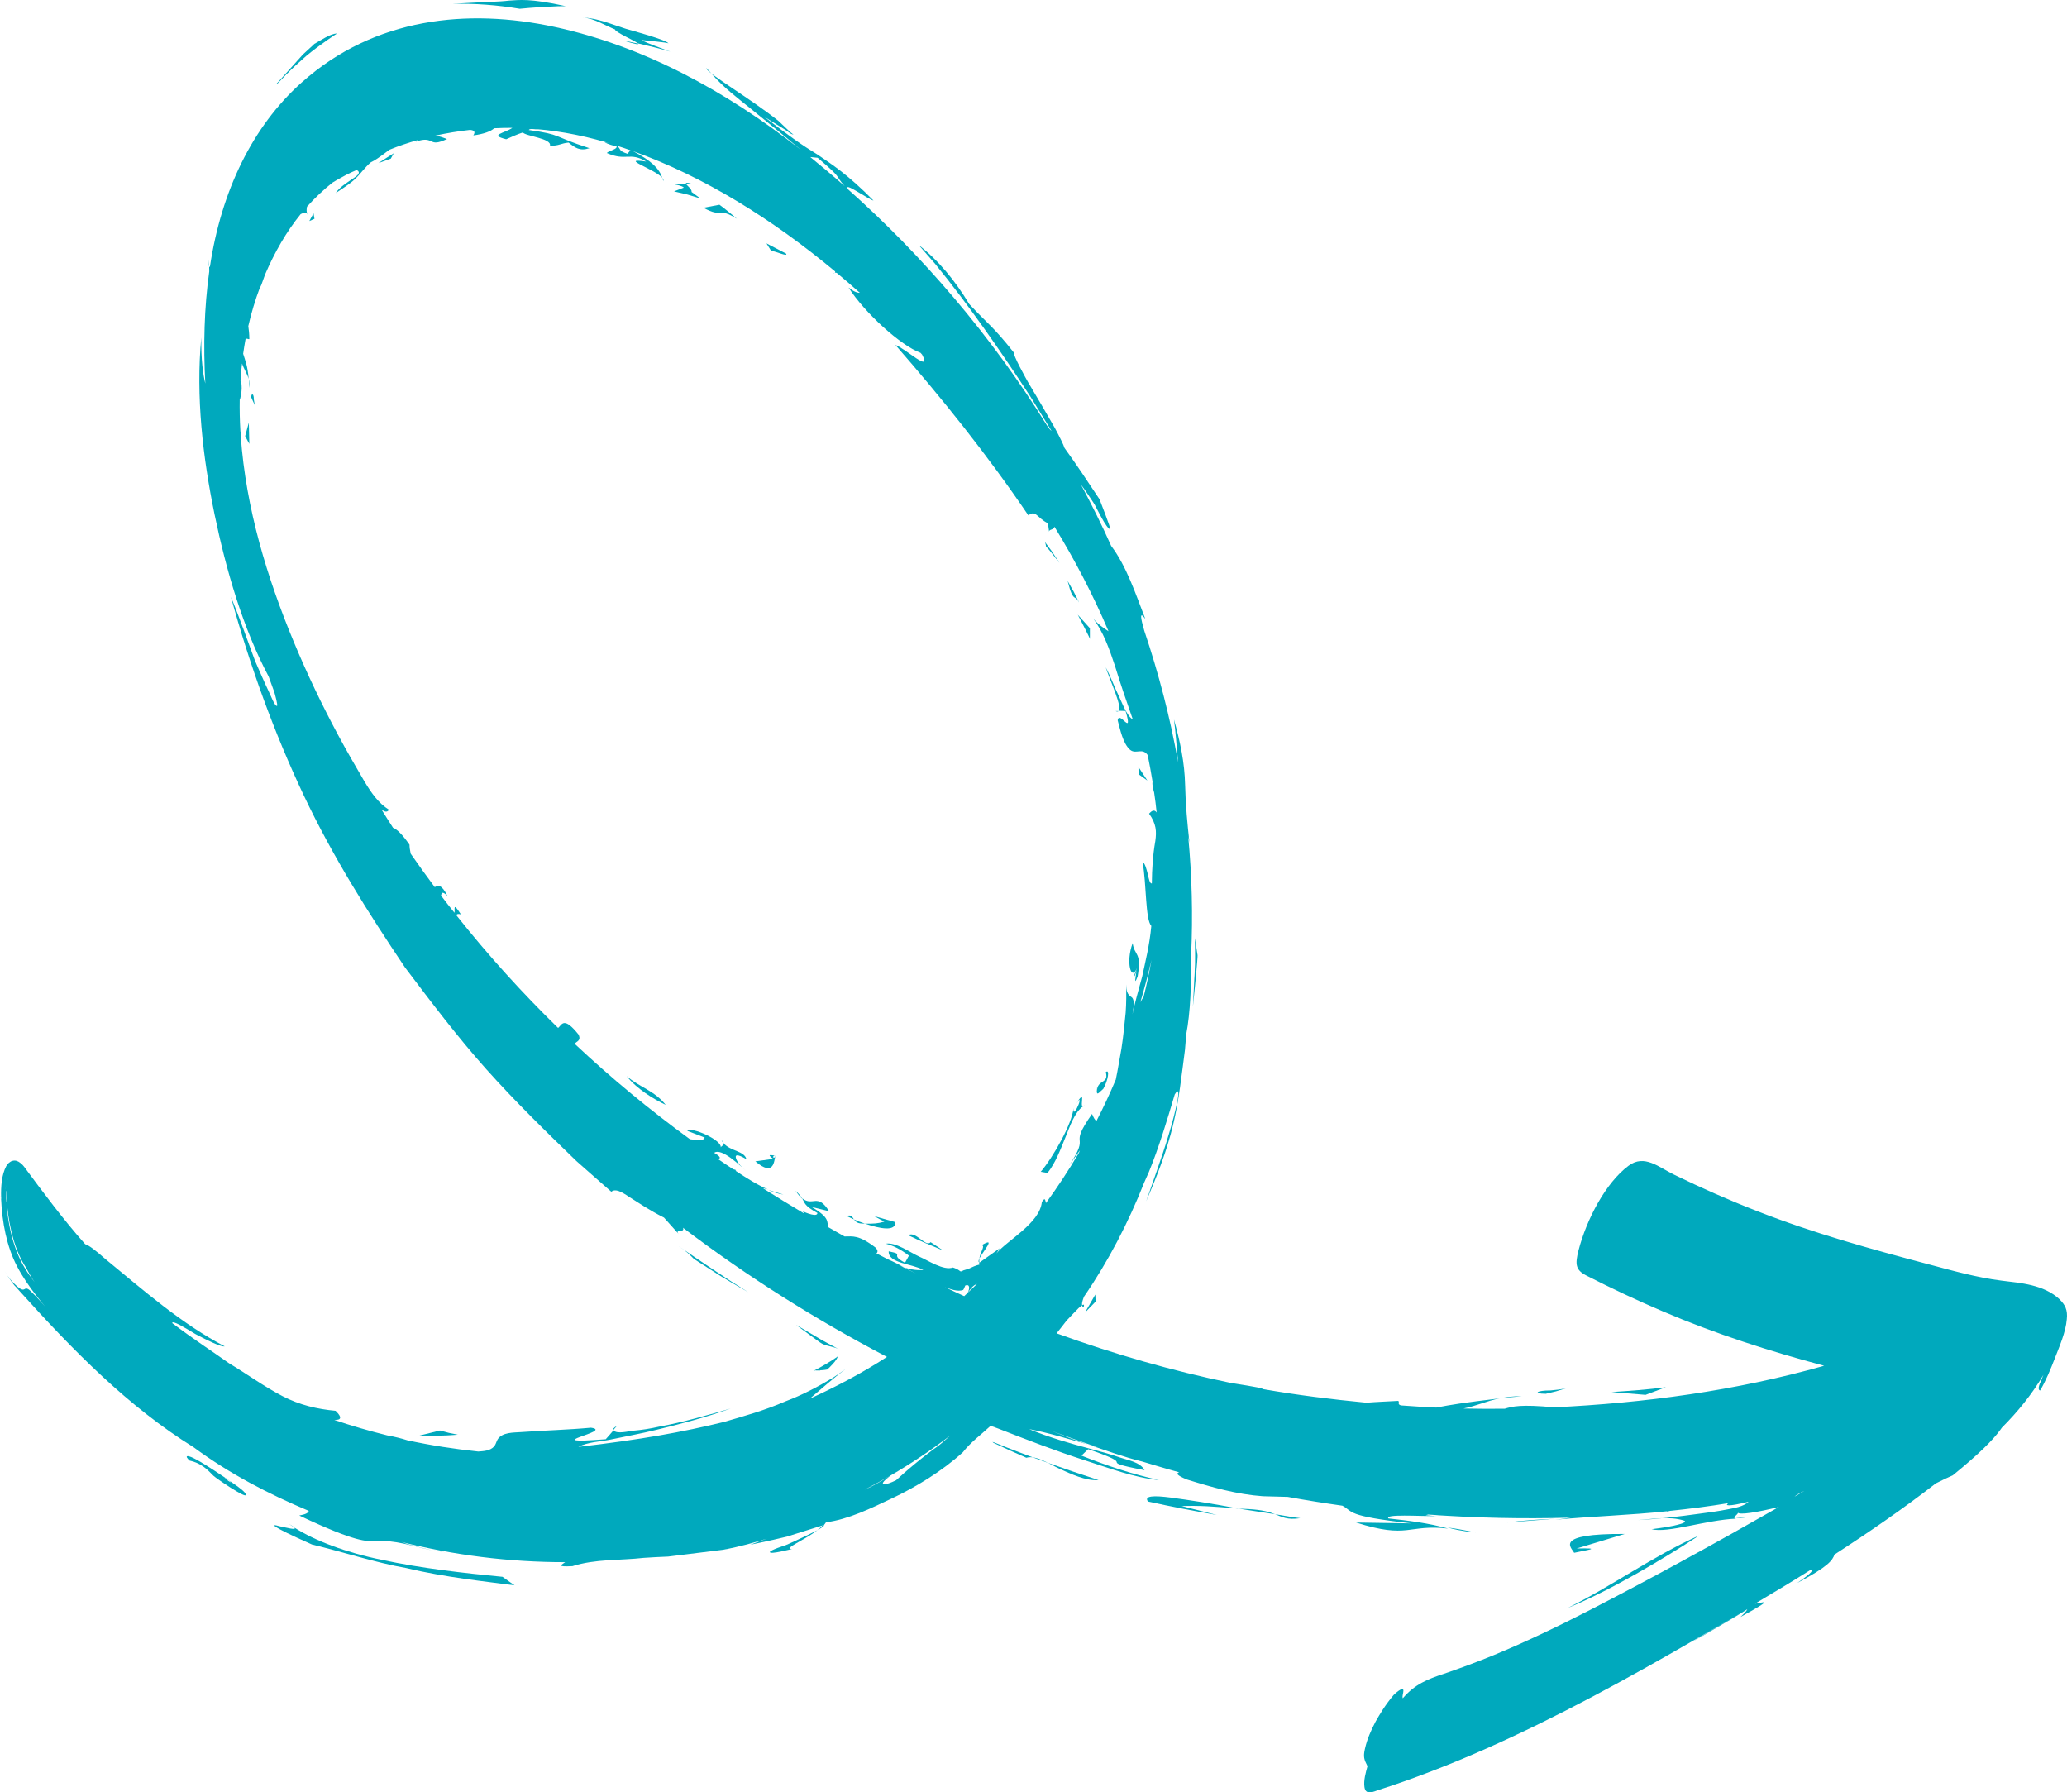 <svg width="203" height="176" viewBox="0 0 203 176" fill="none" xmlns="http://www.w3.org/2000/svg">
<path d="M171.6 157.911C171.65 158.017 171.465 158.292 170.926 158.778C174.659 156.737 172.923 157.445 172.358 157.467C174.195 156.377 176.032 155.276 177.844 154.134C178.054 154.187 178.063 154.367 176.504 155.435C179.596 153.806 179.959 153.213 180.169 152.642C183.557 150.452 186.893 148.156 190.129 145.649C190.786 145.321 191.351 145.046 191.781 144.866C194.308 142.813 195.716 141.417 196.457 140.39C196.516 140.316 196.558 140.253 196.609 140.179C198.134 138.655 199.524 136.962 200.687 134.995C200.62 135.153 200.552 135.312 200.502 135.471C200.207 136.074 200.114 136.476 200.358 136.539C200.923 135.587 201.395 134.434 201.808 133.365C202.246 132.223 202.878 130.815 202.979 129.535C203.08 128.636 202.811 128.107 202.28 127.599V127.589C200.721 126.128 198.437 125.98 196.575 125.748C194.132 125.441 191.781 124.774 189.388 124.139C183.734 122.648 178.113 121.092 172.603 118.934C169.847 117.865 167.109 116.659 164.421 115.347C162.896 114.607 161.497 113.305 159.938 114.469C157.697 116.141 155.818 119.717 155.025 122.785C154.68 124.139 154.731 124.7 155.784 125.24C158.261 126.509 160.764 127.684 163.3 128.763C168.499 130.985 173.791 132.677 179.15 134.106C170.462 136.571 161.472 137.766 152.582 138.19C152.599 138.19 152.624 138.19 152.641 138.19C149.329 137.872 148.512 138.105 147.779 138.327C146.422 138.338 145.074 138.338 143.717 138.306C145.024 138.052 146.009 137.555 147.273 137.312C143.701 137.735 142.563 137.925 141.055 138.211C139.892 138.158 138.729 138.084 137.575 137.999C137.187 137.862 137.491 137.703 137.322 137.555C136.277 137.618 135.232 137.65 134.196 137.735C130.783 137.407 127.371 136.984 123.992 136.391C124.051 136.328 123.537 136.211 120.857 135.788C115.127 134.603 109.406 132.963 103.769 130.921C104.097 130.519 104.418 130.096 104.746 129.673C105.243 129.144 105.648 128.731 105.917 128.456C106.078 128.308 106.187 128.223 106.28 128.17C106.221 127.895 106.373 127.567 106.457 127.324C108.858 123.833 110.813 120.055 112.38 116.099C112.524 115.771 112.675 115.432 112.827 115.093C113.83 112.639 114.605 110.047 115.372 107.465C115.81 106.746 115.751 107.465 115.658 107.962C115.439 109.126 115.119 110.28 114.782 111.401C114.116 113.623 113.316 115.771 112.566 117.961C113.594 115.559 114.58 113.083 115.212 110.449C115.793 108.047 116.046 105.561 116.374 103.096C116.417 102.63 116.459 102.112 116.501 101.551C116.905 99.467 117.015 96.6 116.981 93.775C117.158 89.913 117.065 86.019 116.695 82.126C116.737 82.348 116.779 82.56 116.821 82.771C116.61 80.888 116.433 79.005 116.391 77.1C116.341 74.826 115.894 72.784 115.296 70.647C115.448 71.789 115.557 73.239 115.7 74.847C114.917 70.414 113.788 66.108 112.38 61.929C112.001 60.606 111.9 59.982 112.482 60.776C111.546 58.353 110.628 55.581 109.128 53.602C108.209 51.539 107.207 49.539 106.153 47.572C106.625 48.196 107.055 48.862 107.493 49.518C107.594 49.698 108.715 52.026 109.035 51.952C109.119 51.931 108.041 49.159 107.982 49.021C106.853 47.318 105.732 45.625 104.544 43.985C104.468 43.71 104.106 42.969 103.6 42.028C102.724 40.504 101.848 38.991 100.946 37.489C100.845 37.319 99.387 34.706 99.615 34.675C97.525 32.029 97.019 31.818 95.191 29.861C93.801 27.554 92.183 25.576 90.228 24.063C90.809 24.719 91.34 25.332 91.829 25.893C95.183 30.009 98.207 34.378 101.182 38.917C101.763 39.859 102.446 40.98 103.272 42.313C103.187 42.271 103.036 42.081 102.85 41.816C97.323 32.908 90.565 25.068 83.302 18.604C82.729 17.725 85.282 19.587 85.787 19.693C83.243 17.112 81.684 16.128 80.268 15.165C78.81 14.276 77.487 13.356 75.052 11.462C75.743 11.885 76.443 12.319 77.133 12.753C77.294 12.848 77.74 13.25 77.942 13.197C77.816 13.229 76.611 12.002 76.443 11.864C75.726 11.293 74.993 10.764 74.252 10.245C72.811 9.23 71.328 8.288 69.895 7.251C71.041 8.574 72.423 9.61 73.729 10.668C75.381 12.002 77.024 13.335 78.65 14.71C71.269 8.891 63.07 4.49 54.442 2.638C45.982 0.818 36.806 1.686 29.627 8.097C24.765 12.425 21.731 18.815 20.627 26.126C20.594 26.21 20.568 26.242 20.543 26.2C20.543 26.337 20.543 26.486 20.552 26.644C20.054 30.21 19.962 33.923 20.164 37.658C19.936 36.738 19.743 35.341 19.768 33.151C19.22 38.928 19.92 44.927 21.074 50.523C22.212 55.993 23.863 61.706 26.383 66.425C26.568 66.944 26.753 67.462 26.947 67.981C26.964 68.033 27.326 69.303 27.2 69.314C26.972 69.345 26.551 68.203 26.458 68.033C25.97 67.018 25.523 65.96 25.06 64.923C24.276 62.817 23.543 60.67 22.675 58.607C24.546 65.388 26.922 71.948 29.846 78.127C32.719 84.179 36.165 89.627 39.78 95.002C42.367 98.43 44.954 101.847 47.768 105C50.608 108.174 53.599 111.094 56.607 114.004C57.728 114.988 58.865 116.003 60.037 117.019C60.433 116.702 60.972 116.977 61.789 117.527C62.624 118.045 63.736 118.818 65.21 119.558L66.668 121.188C66.188 120.637 67.309 121.103 67.073 120.553C73.502 125.43 80.26 129.652 87.11 133.238C84.658 134.825 82.122 136.169 79.527 137.343C80.681 136.359 81.835 135.333 83.032 134.434C82.627 134.73 82.215 135.016 81.793 135.291C80.31 136.179 78.76 136.994 77.176 137.587C75.086 138.496 73.089 139.047 71.084 139.629C67.031 140.623 62.843 141.374 56.801 142.073C57.753 141.586 58.908 141.565 59.91 141.364C61.427 141.046 62.944 140.771 64.452 140.401C66.896 139.808 69.356 139.163 71.758 138.306C69.786 138.877 67.031 139.671 64.688 140.094C63.862 140.285 63.02 140.411 62.169 140.486C61.798 140.517 60.551 140.856 60.256 140.443C59.995 140.739 59.75 141.036 59.489 141.321C52.31 141.882 60.407 140.538 58.04 140.189C55.739 140.401 53.439 140.454 51.139 140.623C50.481 140.676 49.31 140.612 48.864 141.353C48.737 141.575 48.695 141.84 48.527 142.03C48.13 142.475 47.473 142.485 46.976 142.528C44.634 142.284 42.308 141.924 40.008 141.427C39.452 141.247 38.777 141.078 38.019 140.941C36.275 140.507 34.539 140.009 32.837 139.428C33.073 139.428 33.233 139.406 33.317 139.354C33.578 139.174 33.208 138.782 32.955 138.528C31.169 138.37 29.424 137.957 27.764 137.1C25.936 136.148 24.242 134.91 22.464 133.841C20.99 132.783 19.17 131.619 16.911 129.916C16.928 129.62 18.024 130.286 19.195 130.995C20.408 131.641 21.714 132.275 22.068 132.201C17.855 130.001 14.131 126.732 10.331 123.61C9.421 122.806 8.73 122.267 8.367 122.171C6.244 119.78 4.306 117.178 2.368 114.564L2.225 114.395C2.166 114.332 2.064 114.247 1.972 114.173C1.795 114.035 1.559 113.908 1.247 113.983C1.095 114.004 0.977 114.11 0.859 114.194C0.767 114.289 0.691 114.395 0.615 114.501C0.152 115.368 0.084 116.543 0.11 117.548L0.067 117.516L0.051 117.495V117.485C-0.042 117.379 0.051 117.495 0.118 117.59C0.118 117.643 0.118 117.696 0.118 117.749C0.084 117.707 0.034 117.643 0 117.601L0.042 117.654L0.11 117.749C0.211 120.024 0.657 122.404 1.668 124.33C2.705 126.329 4.289 128.139 5.679 129.757C4.862 128.805 4.061 127.8 3.177 126.943C3.017 126.784 2.722 126.435 2.486 126.541C2.376 126.594 2.3 126.71 1.989 126.541C1.491 126.202 1.087 125.758 0.716 125.229C0.624 125.081 0.531 124.933 0.447 124.785C0.691 125.208 0.952 125.61 1.239 125.991C1.365 126.16 1.475 126.287 1.576 126.382L1.887 126.731C7.179 132.614 12.631 138.158 19.009 142.104C22.582 144.739 26.399 146.707 30.326 148.357C30.275 148.569 30.006 148.696 29.391 148.812C35.053 151.499 36.022 151.33 36.839 151.33C38.685 151.161 40.657 151.849 42.451 152.24C41.693 152.05 40.934 151.849 40.176 151.658C39.772 151.552 39.258 151.288 38.845 151.288C38.938 151.309 39.03 151.319 39.123 151.33C44.507 152.716 50.01 153.393 55.504 153.393C55.166 153.658 54.56 153.869 56.22 153.785C58.478 153.065 60.913 153.235 63.222 152.97C64.005 152.917 64.806 152.875 65.615 152.843C67.46 152.61 69.314 152.378 70.999 152.177C72.676 151.87 74.176 151.446 75.314 151.076L73.687 151.679C73.687 151.679 75.482 151.32 77.268 150.886C79.038 150.325 80.807 149.775 80.807 149.775C80.883 149.775 80.807 149.817 80.858 149.817C80.959 149.701 81.06 149.584 81.119 149.479C83.293 149.203 85.543 148.103 87.574 147.14C89.95 146.019 92.511 144.464 94.559 142.602C95.334 141.607 96.362 140.866 97.247 140.041C97.466 140.02 97.736 140.179 98.005 140.263C100.853 141.374 103.718 142.485 106.617 143.416C108.976 144.167 111.386 145.098 113.821 145.331C111.234 144.76 108.732 143.935 106.212 142.93L106.87 142.295C109.6 143.226 109.65 143.437 109.676 143.586C109.709 143.712 109.718 143.85 112.406 144.358C111.984 143.564 110.746 143.374 110.072 143.141C109.044 142.781 108.007 142.506 106.971 142.231C104.991 141.702 103.002 141.131 101.072 140.327C103.019 140.697 104.932 141.3 106.844 141.829C105.58 141.427 104.342 140.93 103.103 140.433C104.662 141.025 106.238 141.586 107.822 142.115C107.493 142.02 107.173 141.924 106.844 141.829C108.614 142.411 110.375 143.078 112.17 143.511C113.383 143.871 114.596 144.241 115.81 144.569C115.481 144.665 115.557 144.855 116.543 145.268C119.02 146.04 121.481 146.738 124.034 146.918C124.885 146.939 125.618 146.961 126.469 146.982C128.255 147.31 130.042 147.595 131.837 147.849C132.932 148.431 132.089 148.854 138.62 149.584L133.176 149.5C138.358 151.15 138.232 149.648 142.209 150.092C140.254 149.542 138.358 149.32 136.361 149.098C135.932 148.653 139.403 148.876 141.072 148.876L140.01 148.78C140.103 148.759 140.178 148.738 140.263 148.717C144.897 149.055 149.532 149.151 154.166 149.024C154.183 149.024 154.225 149.024 154.242 149.024C153.745 149.098 153.248 149.172 152.75 149.225C156.416 148.886 160.09 148.78 163.747 148.389L163.696 148.431C163.806 148.41 163.898 148.378 163.999 148.357C165.929 148.156 167.85 147.913 169.763 147.595C169.35 147.839 169.637 147.976 171.726 147.458C171.204 147.966 170.285 148.082 169.662 148.209C168.752 148.389 167.842 148.516 166.923 148.632C164.918 148.907 162.904 149.161 160.882 149.256C162.28 149.161 163.966 148.865 165.348 149.299C165.744 149.415 165.179 149.606 165.061 149.637C164.126 149.912 163.157 150.029 162.205 150.156C163.789 150.568 167.505 149.256 170.504 149.119C169.957 149.045 170.884 148.632 170.639 148.495C170.74 148.812 172.569 148.495 174.701 147.976C168.55 151.489 162.339 154.906 156.087 158.123C152.995 159.71 149.869 161.212 146.692 162.524C145.066 163.19 143.423 163.804 141.771 164.365C140.229 164.873 138.957 165.37 137.769 166.756C137.684 166.534 137.836 166.237 137.828 166.005C137.819 165.518 136.934 166.375 136.867 166.438C136.041 167.412 135.51 168.322 135.089 169.062C134.651 169.909 134.272 170.734 134.053 171.707C133.867 172.522 133.968 172.765 134.297 173.421C134.297 173.432 134.297 173.442 134.297 173.442C134.128 174.056 133.909 174.807 134.002 175.474C134.12 176.352 134.963 175.897 135.392 175.759C137.17 175.199 138.931 174.564 140.684 173.887C144.24 172.522 147.737 170.945 151.2 169.253C158.126 165.856 164.876 161.952 171.608 157.996C159.845 164.915 171.659 158.101 171.608 157.996L171.6 157.911ZM0.624 117.971C0.598 117.622 0.59 117.283 0.607 116.956H0.632V116.977C0.624 117.326 0.64 117.664 0.674 118.014C0.657 118.014 0.64 117.992 0.632 117.982C0.649 117.992 0.607 117.633 0.632 117.982L0.624 117.971ZM94.618 126.647C94.685 126.509 94.744 126.361 94.803 126.224C95.233 126.065 95.275 126.478 95.031 126.954C94.921 127.059 94.812 127.165 94.694 127.271C94.062 126.996 93.438 126.679 92.806 126.393C93.346 126.583 94.053 126.869 94.618 126.657C94.542 126.689 94.685 126.52 94.618 126.657V126.647ZM111.993 98.409C112.397 97.033 112.768 95.668 113.088 94.251C112.869 95.478 112.616 96.695 112.313 97.89C112.22 98.017 112.119 98.176 111.993 98.409ZM95.039 126.943C95.469 126.308 95.705 126.16 95.949 126.076C95.646 126.372 95.343 126.657 95.039 126.943ZM0.632 116.966C0.632 116.966 0.615 116.956 0.607 116.934C0.607 116.934 0.607 116.924 0.607 116.913L0.624 116.945V116.956L0.632 116.966ZM0.969 114.914C0.969 114.914 0.986 114.882 0.994 114.861C0.994 114.882 0.977 114.903 0.969 114.914ZM0.657 116.437C0.657 116.437 0.64 116.469 0.64 116.49C0.666 116.215 0.699 115.94 0.758 115.665C0.716 115.919 0.683 116.183 0.657 116.437C0.674 116.173 0.657 116.448 0.657 116.437ZM0.522 116.723C0.48 116.797 0.514 116.733 0.607 116.532L0.522 116.723ZM80.302 15.493C82.872 17.672 81.886 17.08 82.956 18.276C81.844 17.281 80.706 16.35 79.577 15.419L80.31 15.493H80.302ZM61.916 14.752L61.621 15.101C60.635 14.763 61.082 14.678 60.576 14.308C61.023 14.445 61.469 14.594 61.907 14.752H61.916ZM60.509 14.287C60.795 14.657 59.784 14.774 59.599 15.027C61.511 15.863 61.832 14.879 63.466 15.863C60.686 15.461 64.326 16.614 65.034 17.45C64.747 16.551 63.938 15.757 62.16 14.837C69.213 17.366 75.92 21.576 82.021 26.655C82.029 26.708 82.021 26.75 81.979 26.771C82.038 26.771 82.097 26.771 82.172 26.792C82.939 27.427 83.698 28.083 84.448 28.75C84.153 28.75 83.807 28.612 83.335 28.231C84.903 30.707 88.484 33.955 90.405 34.643C90.455 34.696 90.514 34.759 90.565 34.823C91.525 36.685 88.964 34.241 87.936 33.87C92.537 39.139 96.96 44.651 100.997 50.608C101.73 50.026 101.856 50.873 102.918 51.38L103.036 52.227C102.994 51.941 103.474 52.079 103.558 51.719C105.538 54.946 107.342 58.384 108.867 61.982C108.378 61.675 107.856 61.315 107.333 60.701C108.344 62.003 108.951 63.727 109.499 65.378C110.046 67.176 110.636 68.88 111.251 70.636C110.678 70.34 110.173 68.943 109.869 68.319C109.414 67.409 109.077 66.404 108.589 65.526C109.086 66.975 110.24 69.472 109.861 69.79L110.543 69.811C111.319 72.456 109.92 69.695 109.768 70.731C110.013 71.652 110.299 73.027 110.982 73.62C111.546 74.106 112.195 73.376 112.717 74.149C112.894 74.995 113.046 75.863 113.189 76.73C113.147 77.037 113.223 77.397 113.349 77.82C113.442 78.465 113.535 79.121 113.594 79.777C113.324 79.396 113.029 79.703 112.852 79.894C113.569 80.909 113.594 81.629 113.467 82.57C113.215 83.988 113.139 85.3 113.122 86.749C112.92 86.781 112.827 86.305 112.717 85.797C112.583 85.29 112.439 84.739 112.212 84.633C112.608 86.834 112.473 90.283 113.071 90.918C112.894 92.865 112.473 94.462 112.178 95.87C111.799 97.266 111.454 98.462 111.218 99.594C111.277 99.181 111.529 98.144 111.1 97.89C110.687 97.647 110.619 97.224 110.594 96.663C110.619 97.584 110.619 98.504 110.552 99.424C110.442 100.482 110.333 101.71 110.139 102.958C109.954 103.942 109.794 104.99 109.583 106.005C109.001 107.391 108.361 108.756 107.679 110.078C107.527 109.962 107.409 109.772 107.249 109.38C104.763 112.925 107.266 111.052 104.957 114.512L106.061 112.946C106.019 113.03 106.002 113.115 105.968 113.189C104.957 114.903 103.878 116.543 102.724 118.13C102.64 117.855 102.665 117.506 102.32 118.024C102.134 120.108 98.882 121.812 97.854 123.081L98.191 122.563L96.202 123.97C96.202 123.97 96.185 123.938 96.16 123.928C96.16 124.012 96.168 124.086 96.194 124.171C95.831 124.256 95.477 124.414 95.124 124.584L94.98 124.626C94.896 124.647 94.803 124.679 94.711 124.711C94.534 124.732 94.407 124.965 94.213 124.753C94.121 124.69 94.037 124.637 93.935 124.594L93.792 124.531L93.582 124.457C92.688 124.795 91.138 123.759 90.321 123.409C89.394 122.997 88.012 121.96 87.001 122.119C87.784 122.341 88.408 122.648 89.267 123.293L88.88 123.991C87.237 123.124 88.998 123.219 87.279 122.87C87.22 124.055 89.545 124.065 90.683 124.7C90.186 124.742 89.528 124.7 88.779 124.436C89.166 124.637 89.554 124.827 89.941 125.039C89.41 124.785 88.88 124.52 88.357 124.256C88.501 124.319 88.644 124.383 88.787 124.436C88.256 124.15 87.725 123.875 87.178 123.642C86.807 123.452 86.445 123.261 86.074 123.071C86.225 122.944 86.234 122.775 85.981 122.499C84.321 121.23 83.757 121.41 82.939 121.41C82.408 121.113 81.894 120.817 81.364 120.51C81.161 119.96 81.566 119.601 79.704 118.511L81.422 118.934C80.285 117.093 79.847 118.511 78.777 117.664C79.055 118.13 78.962 118.384 80.276 119.103C80.276 119.537 79.223 119.124 78.726 118.892L79.021 119.093C79.021 119.093 78.954 119.114 78.92 119.124C77.597 118.342 76.299 117.537 75.002 116.723C74.985 116.702 74.968 116.68 74.951 116.659L75.423 116.797C74.311 116.31 73.266 115.644 72.23 114.956L72.305 114.903C72.204 114.861 72.103 114.829 72.002 114.808C71.505 114.48 71.008 114.152 70.519 113.813C70.78 113.75 70.822 113.602 70.14 113.2C70.865 112.66 72.752 114.522 73.283 114.977C72.937 114.681 72.415 114.236 72.272 113.697C72.112 113.083 73.232 113.782 73.308 113.834C73.114 112.999 71.758 113.062 71.05 112.247C71.126 112.512 70.78 112.512 70.772 112.723C71.05 111.972 67.789 110.576 67.502 111.041L69.204 111.697C69.12 112.11 68.269 111.898 67.764 111.867C63.845 109.01 60.054 105.889 56.439 102.493C56.616 102.239 57.121 102.207 56.809 101.572C55.352 99.763 55.192 100.62 54.812 100.937C51.299 97.509 47.945 93.817 44.811 89.86C44.87 89.744 45.013 89.712 45.266 89.786C44.431 88.474 44.701 89.299 44.634 89.627C44.187 89.067 43.74 88.516 43.311 87.934C43.37 87.733 43.395 87.416 43.951 87.987C43.336 86.771 43.024 86.94 42.696 87.109C41.895 86.041 41.111 84.94 40.336 83.829C40.26 83.501 40.218 83.184 40.218 82.941C39.443 81.84 38.963 81.417 38.6 81.28C38.213 80.687 37.842 80.084 37.463 79.481C37.758 79.714 38.011 79.798 38.204 79.513C37.168 78.857 36.494 77.894 35.803 76.751C34.91 75.228 34.025 73.704 33.182 72.128C31.615 69.208 30.166 66.182 28.868 63.061C26.248 56.776 24.149 49.941 23.644 42.821C23.652 42.631 23.644 42.461 23.61 42.313C23.543 41.255 23.526 40.208 23.543 39.16C23.543 39.182 23.56 39.213 23.568 39.245C23.72 38.6 23.753 38.198 23.728 37.912C23.728 37.669 23.678 37.521 23.619 37.383C23.652 36.822 23.703 36.251 23.77 35.69C23.964 36.261 24.276 36.685 24.419 37.203C24.318 35.87 24.065 35.352 23.88 34.738C23.947 34.262 24.023 33.796 24.107 33.331C24.234 33.172 24.352 33.331 24.487 33.299C24.487 32.781 24.436 32.379 24.386 32.019C24.68 30.718 25.068 29.448 25.54 28.189C25.59 28.189 25.692 27.946 26.029 26.962C26.964 24.782 28.118 22.761 29.526 21.026C29.812 20.878 30.023 20.836 30.149 20.899C30.098 20.741 30.107 20.529 30.149 20.296C30.924 19.429 31.758 18.646 32.643 17.937C32.879 17.789 33.14 17.641 33.41 17.492C34.202 17.027 35.036 16.689 35.036 16.689C35.483 16.942 35.137 17.239 34.598 17.577C34.059 17.948 33.317 18.402 32.98 18.953C33.621 18.508 34.312 18.106 34.893 17.556C35.424 17.048 35.853 16.413 36.418 15.937C36.814 15.757 37.286 15.419 37.783 15.049C37.926 14.932 38.078 14.816 38.23 14.71C39.148 14.329 40.092 14.022 41.044 13.747C40.977 13.8 40.901 13.842 40.833 13.916C41.811 13.557 42.114 13.779 42.401 13.895C42.687 14.022 42.957 14.086 43.901 13.652C43.597 13.536 43.193 13.377 42.755 13.313C43.884 13.07 45.021 12.88 46.159 12.753C46.538 12.784 46.732 12.922 46.487 13.292C47.507 13.165 48.248 12.88 48.527 12.594C49.133 12.562 49.731 12.552 50.321 12.552C49.571 13.081 47.97 13.239 49.715 13.673C50.254 13.43 50.793 13.186 51.349 13.007C51.619 13.377 54.206 13.578 54.012 14.308C54.914 14.329 55.091 14.065 55.84 14.001C56.481 14.509 56.936 14.858 57.888 14.551C54.13 13.335 55.293 13.239 51.931 12.763C52.015 12.605 52.436 12.668 52.858 12.732L52.58 12.668C55.251 12.88 57.897 13.44 60.509 14.266C60.795 14.636 57.897 13.44 60.509 14.266V14.287ZM0.893 115.093C0.893 115.093 0.859 115.21 0.843 115.263C0.851 115.199 0.868 115.146 0.893 115.093ZM3.008 125.367C1.559 123.431 0.885 120.997 0.657 118.373C0.674 118.394 0.691 118.416 0.708 118.437C0.918 120.553 1.491 122.912 2.578 124.499C2.772 124.891 3.033 125.356 3.404 125.906C3.404 125.906 3.261 125.716 3.008 125.367C2.755 125.039 3.253 125.716 3.008 125.367ZM84.903 146.283C85.728 145.86 86.546 145.405 87.355 144.94C87.338 144.95 87.321 144.972 87.312 144.972C86.52 145.448 85.737 145.924 84.903 146.283C85.728 145.86 85.037 146.22 84.903 146.283ZM91.787 142.221C90.405 143.258 89.141 144.294 88.012 145.342C86.95 145.871 86.596 145.786 86.731 145.564C86.815 145.416 87.085 145.183 87.439 144.897C89.469 143.723 91.433 142.401 93.337 140.951C92.815 141.406 92.318 141.882 91.787 142.231C90.405 143.268 92.318 141.882 91.787 142.231V142.221ZM177.195 146.4C176.875 146.59 176.563 146.77 176.243 146.961C176.386 146.802 176.731 146.611 177.195 146.4Z" fill="#00A9BD"/>
<path d="M75.449 116.84C75.947 117.062 76.444 117.231 76.942 117.294L75.449 116.84Z" fill="#00A9BD"/>
<path d="M71.083 112.291C71.058 112.196 70.99 112.09 70.839 111.921C70.906 112.058 70.99 112.185 71.083 112.291Z" fill="#00A9BD"/>
<path d="M109.863 69.82H109.551C109.702 69.884 109.804 69.873 109.863 69.82Z" fill="#00A9BD"/>
<path d="M78.75 118.934L78.683 118.891C78.371 118.742 78.489 118.816 78.75 118.934Z" fill="#00A9BD"/>
<path d="M78.135 116.925C78.379 117.295 78.598 117.549 78.792 117.718C78.683 117.517 78.514 117.274 78.135 116.925Z" fill="#00A9BD"/>
<path d="M81.98 26.8C81.912 26.8 81.836 26.8 81.777 26.821C81.879 26.821 81.937 26.821 81.98 26.8Z" fill="#00A9BD"/>
<path d="M96.18 123.96C96.163 123.834 96.171 123.697 96.188 123.58C96.079 123.781 96.07 123.918 96.18 123.96Z" fill="#00A9BD"/>
<path d="M96.408 122.269C96.788 122.332 96.29 122.882 96.181 123.581C96.577 122.819 97.884 121.391 96.408 122.269Z" fill="#00A9BD"/>
<path d="M77.195 24.899L75.273 23.894L75.737 24.634C76.108 24.634 77.431 25.269 77.203 24.899H77.195Z" fill="#00A9BD"/>
<path d="M72.376 21.479C71.803 21.013 71.247 20.526 70.657 20.103L69.081 20.399C71.053 21.468 70.429 20.283 72.376 21.479Z" fill="#00A9BD"/>
<path d="M67.365 18.041L67.871 17.999C67.441 17.913 67.331 17.945 67.365 18.041Z" fill="#00A9BD"/>
<path d="M67.157 18.422L66.196 18.792C66.196 18.792 66.853 18.94 67.502 19.099C68.151 19.3 68.792 19.49 68.792 19.49L67.915 18.845C67.991 18.57 67.41 18.189 67.359 18.03L66.272 18.115C66.516 18.157 67.014 18.252 67.157 18.422Z" fill="#00A9BD"/>
<path d="M65.034 17.469C65.068 17.564 65.127 17.67 65.144 17.765C65.186 17.691 65.144 17.585 65.034 17.469Z" fill="#00A9BD"/>
<path d="M37.178 16.009L38.383 15.575L38.67 15.046C38.172 15.353 37.675 15.681 37.186 15.999L37.178 16.009Z" fill="#00A9BD"/>
<path d="M30.167 20.952C30.192 21.036 30.218 21.11 30.268 21.174C30.285 21.057 30.243 20.983 30.167 20.952Z" fill="#00A9BD"/>
<path d="M24.443 37.243C24.46 37.518 24.485 37.751 24.511 38.089C24.536 37.761 24.511 37.497 24.443 37.243Z" fill="#00A9BD"/>
<path d="M30.792 20.943L30.379 21.705L30.884 21.482L30.792 20.943Z" fill="#00A9BD"/>
<path d="M24.671 39.01L25.025 39.792L24.924 39.2C24.949 38.703 24.696 38.502 24.671 39.01Z" fill="#00A9BD"/>
<path d="M24.487 43.585L24.436 41.501L24.074 42.823L24.487 43.585Z" fill="#00A9BD"/>
<path d="M65.379 108.491C64.275 107.084 62.792 106.756 61.545 105.666C62.522 106.915 64.199 107.93 65.379 108.491Z" fill="#00A9BD"/>
<path d="M76.155 113.465C75.742 113.454 75.237 113.264 75.936 113.793L74.184 114.036C76.029 115.612 76.029 113.962 76.147 113.465C76.029 113.962 75.734 113.454 76.147 113.465H76.155Z" fill="#00A9BD"/>
<path d="M87.937 120.003L85.864 119.421L86.85 119.96C86.21 120.14 85.788 120.172 84.938 120.151C86.454 120.659 87.963 120.944 87.937 120.003Z" fill="#00A9BD"/>
<path d="M83.139 119.399C83.358 119.505 83.611 119.611 83.864 119.737C83.695 119.494 83.628 119.252 83.139 119.399Z" fill="#00A9BD"/>
<path d="M84.642 120.141C84.76 120.141 84.844 120.141 84.946 120.152C84.575 120.036 84.212 119.888 83.875 119.74C84.001 119.92 84.17 120.131 84.651 120.141C84.769 120.141 84.17 120.131 84.651 120.141H84.642Z" fill="#00A9BD"/>
<path d="M89.208 121.294C90.329 121.845 91.483 122.31 92.621 122.786L91.399 121.971C90.91 122.522 89.95 120.839 89.208 121.284V121.294Z" fill="#00A9BD"/>
<path d="M105.429 108.807C105.311 110.309 103.39 113.695 102.21 115.06L102.876 115.176C103.659 114.192 104.14 112.902 104.637 111.674C105.066 110.637 105.513 109.23 106.373 108.627C105.943 108.744 106.87 106.405 105.429 108.807C106.861 106.405 105.311 110.309 105.429 108.807Z" fill="#00A9BD"/>
<path d="M106.372 108.629C106.414 108.619 106.473 108.587 106.549 108.512C106.49 108.544 106.431 108.587 106.372 108.629Z" fill="#00A9BD"/>
<path d="M107.73 107.158C107.696 107.666 108.067 107.137 108.354 106.915C108.835 106.068 109.012 104.926 108.598 105.275C108.936 106.46 107.747 105.952 107.73 107.158C107.739 105.952 107.696 107.666 107.73 107.158Z" fill="#00A9BD"/>
<path d="M111.662 95.035C111.544 95.85 111.316 96.96 111.729 95.871C112.151 93.437 111.4 93.882 111.24 92.602C110.541 94.442 111.089 96.453 111.662 95.046C111.089 96.453 111.544 95.86 111.662 95.046V95.035Z" fill="#00A9BD"/>
<path d="M112.684 76.644L111.808 75.311L111.816 76.02L112.684 76.644Z" fill="#00A9BD"/>
<path d="M107.038 62.202C107.038 61.938 107.038 61.684 107.038 61.684L105.85 60.361C105.85 60.361 107.08 62.71 107.038 62.742C107.038 62.742 107.038 62.477 107.038 62.213C107.038 62.488 107.038 61.948 107.038 62.213V62.202Z" fill="#00A9BD"/>
<path d="M105.967 59.133C105.967 59.133 105.706 58.594 105.436 58.075C105.15 57.568 104.854 57.049 104.854 57.049L105.091 57.906C105.478 59.017 105.605 58.435 105.959 59.133H105.967Z" fill="#00A9BD"/>
<path d="M103.397 54.452C103.718 54.853 104.047 55.266 104.047 55.266C104.047 55.266 103.667 54.695 103.288 54.113C102.883 53.573 102.479 53.023 102.479 53.023C102.672 53.235 102.706 53.457 102.731 53.658C102.731 53.658 103.086 54.028 103.406 54.452C103.726 54.853 103.086 54.039 103.406 54.452H103.397Z" fill="#00A9BD"/>
<path d="M152.717 149.13C151.082 149.193 149.464 149.309 147.981 149.499L152.717 149.13Z" fill="#00A9BD"/>
<path d="M171.641 148.98C171.27 148.969 170.874 149.001 170.478 149.044C170.671 149.065 171.017 149.055 171.641 148.98Z" fill="#00A9BD"/>
<path d="M60.24 140.413L60.586 140.011C60.257 140.201 60.173 140.328 60.24 140.413Z" fill="#00A9BD"/>
<path d="M141.04 148.779L141.276 148.8C142.321 148.843 141.917 148.811 141.04 148.779Z" fill="#00A9BD"/>
<path d="M142.173 149.996C142.721 150.133 143.47 150.345 144.937 150.472C143.816 150.271 142.931 150.07 142.173 149.996Z" fill="#00A9BD"/>
<path d="M20.521 26.176C20.504 25.89 20.495 25.647 20.487 25.467C20.47 25.89 20.487 26.112 20.521 26.176Z" fill="#00A9BD"/>
<path d="M43.985 152.493C43.463 152.377 42.949 152.26 42.426 152.155C42.94 152.282 43.463 152.387 43.985 152.493Z" fill="#00A9BD"/>
<path d="M80.823 149.732C80.688 149.901 80.503 150.081 80.267 150.25C80.84 149.943 81.059 149.763 80.823 149.732Z" fill="#00A9BD"/>
<path d="M77.201 151.711C77.201 151.711 75.575 152.219 75.609 152.409C75.659 152.653 77.648 152.124 77.775 152.102C76.881 152.081 79.013 151.224 80.277 150.251C79.266 150.78 78.23 151.235 77.21 151.711C76.864 151.838 77.547 151.552 77.21 151.711H77.201Z" fill="#00A9BD"/>
<path d="M28.126 7.312C28.623 6.761 29.348 6.148 30.064 5.502C31.53 4.286 33.097 3.291 33.097 3.291C32.449 3.291 31.48 3.979 30.873 4.307C30.654 4.54 30.224 4.889 29.752 5.344C29.508 5.598 27.132 8.285 27.106 8.274C27.165 8.264 27.224 8.232 27.275 8.179C27.275 8.179 27.612 7.83 28.118 7.312C27.612 7.841 28.615 6.761 28.118 7.312H28.126Z" fill="#00A9BD"/>
<path d="M54.864 0.608L55.572 0.608C52.025 -0.185 50.988 0.005 49.994 0.058C48.983 0.185 47.988 0.164 44.407 0.376C46.632 0.323 48.848 0.492 51.047 0.862C52.319 0.735 53.583 0.661 54.864 0.608C55.294 0.608 54.434 0.619 54.864 0.608Z" fill="#00A9BD"/>
<path d="M62.637 4.271L61.153 3.965C62.494 4.366 62.789 4.408 62.637 4.271Z" fill="#00A9BD"/>
<path d="M65.649 4.277C65.649 3.959 61.781 2.923 61.469 2.827C60.155 2.425 58.588 1.738 57.223 1.738C58.209 1.738 59.456 2.51 60.399 2.891C60.399 3.155 62.388 4.012 62.641 4.256C63.711 4.51 64.781 4.753 65.834 5.07C65.067 4.774 63.517 4.245 63.003 3.928C63.256 3.959 65.649 4.171 65.649 4.266V4.277Z" fill="#00A9BD"/>
<path d="M69.868 7.216C69.725 7.047 69.506 6.846 69.405 6.698C69.321 6.74 69.506 6.941 69.868 7.216Z" fill="#00A9BD"/>
<path d="M117.326 95.475C117.241 97.158 117.157 98.84 117.157 98.84C117.157 98.84 117.688 93.751 117.604 93.74L117.351 92.111C117.351 93.222 117.41 94.365 117.326 95.475C117.385 94.64 117.241 97.158 117.326 95.475Z" fill="#00A9BD"/>
<path d="M106.434 128.318C106.501 128.095 106.434 128.053 106.257 128.17C106.274 128.265 106.333 128.328 106.434 128.318Z" fill="#00A9BD"/>
<path d="M147.273 137.31C147.964 137.235 148.563 137.172 149.456 137.098C148.596 137.087 147.905 137.183 147.273 137.31Z" fill="#00A9BD"/>
<path d="M107.605 127.8C107.605 127.8 107.562 127.134 107.571 127.113L106.551 128.89L107.605 127.8Z" fill="#00A9BD"/>
<path d="M153.836 136.32C153.836 136.32 153.448 136.383 153.052 136.447C152.664 136.489 152.268 136.531 152.268 136.531C150.945 136.521 150.474 136.849 151.813 136.859C151.813 136.859 152.319 136.743 152.824 136.616C153.33 136.468 153.836 136.309 153.836 136.309V136.32Z" fill="#00A9BD"/>
<path d="M163.604 136.213C161.826 136.446 160.048 136.573 158.271 136.689L161.607 136.964L163.604 136.213Z" fill="#00A9BD"/>
<path d="M153.938 157.901C158.076 156.219 163.359 153.076 166.873 150.77C162.247 152.844 158.413 155.69 153.938 157.901Z" fill="#00A9BD"/>
<path d="M154.605 152.471C155.827 152.196 157.52 151.995 154.849 152.048L159.568 150.62C152.448 150.577 154.361 151.985 154.597 152.471C155.818 152.196 154.352 151.974 154.597 152.471H154.605Z" fill="#00A9BD"/>
<path d="M115.01 147.056C113.308 146.824 112.322 146.877 112.744 147.437C114.993 147.935 117.235 148.358 119.501 148.76L116.047 147.882C117.833 147.829 119.08 147.913 121.658 148.136C119.173 147.659 116.721 147.279 115.019 147.056C116.721 147.279 113.317 146.824 115.019 147.056H115.01Z" fill="#00A9BD"/>
<path d="M127.699 149.074C126.949 148.989 126.106 148.82 125.222 148.683C125.946 148.958 126.376 149.264 127.699 149.074Z" fill="#00A9BD"/>
<path d="M122.551 148.177C122.197 148.156 121.953 148.146 121.649 148.135C122.863 148.325 124.076 148.516 125.222 148.685C124.7 148.473 123.992 148.251 122.559 148.177C124 148.251 122.206 148.156 122.559 148.177H122.551Z" fill="#00A9BD"/>
<path d="M107.892 145.331C104.446 144.21 101.008 143.004 97.62 141.628C97.57 141.618 97.519 141.597 97.469 141.586C97.469 141.586 97.502 141.607 97.545 141.65L97.578 141.681C98.648 142.189 99.719 142.665 100.797 143.141C101.766 142.845 103.148 143.808 104.024 144.21C105.221 144.739 106.603 145.427 107.892 145.331Z" fill="#00A9BD"/>
<path d="M37.53 153.17C34.033 152.461 30.924 151.297 28.893 149.986C29.23 150.303 28.118 149.996 27.435 149.859C26.593 149.605 26.373 149.763 30.637 151.657C33.73 152.398 36.797 153.424 39.914 153.974C43.748 154.895 47.843 155.307 50.532 155.667L49.352 154.831C45.594 154.471 41.355 153.995 37.53 153.17C34.033 152.461 41.355 153.995 37.53 153.17Z" fill="#00A9BD"/>
<path d="M28.902 149.987C28.818 149.902 28.641 149.776 28.329 149.607C28.506 149.733 28.708 149.86 28.902 149.987Z" fill="#00A9BD"/>
<path d="M22.489 145.35C22.127 145.139 18.579 142.631 18.343 143.023C18.293 143.118 18.613 143.414 18.613 143.414C19.767 143.679 20.332 144.261 20.972 144.917C21.259 145.181 24.132 147.149 24.149 146.789C24.166 146.43 22.708 145.551 22.481 145.35C23.298 146.059 21.276 144.631 22.481 145.35H22.489Z" fill="#00A9BD"/>
<path d="M44.968 140.877C44.968 140.877 44.53 140.781 44.084 140.697C43.645 140.58 43.207 140.464 43.207 140.464L40.991 141.014C42.314 140.982 43.645 140.993 44.968 140.877Z" fill="#00A9BD"/>
<path d="M80.561 134.547C80.873 134.547 81.252 134.472 81.252 134.472C81.252 134.472 81.699 134.049 81.952 133.742C82.087 133.584 82.188 133.425 82.272 133.224C82.263 133.203 82.171 133.192 82.188 133.192C82.154 133.192 82.297 133.213 82.204 133.245C81.446 133.764 80.671 134.208 79.879 134.621C79.946 134.599 80.09 134.536 80.165 134.568C80.266 134.568 80.401 134.568 80.561 134.568C80.401 134.578 80.873 134.568 80.561 134.568V134.547Z" fill="#00A9BD"/>
<path d="M80.915 132.014C81.404 132.225 81.91 132.225 82.398 132.49C82.398 132.49 81.59 132.056 80.781 131.622C79.475 130.85 78.16 130.078 78.16 130.078L80.149 131.538C80.393 131.717 80.638 131.908 80.907 132.024C81.067 132.098 80.823 131.982 80.907 132.024L80.915 132.014Z" fill="#00A9BD"/>
<path d="M70.789 125.303C72.12 126.118 73.477 126.879 73.477 126.879C71.168 125.451 68.901 123.906 66.635 122.351C67.385 122.838 67.772 123.229 68.151 123.621C68.151 123.621 69.474 124.467 70.797 125.314C72.129 126.128 69.474 124.467 70.797 125.314L70.789 125.303Z" fill="#00A9BD"/>
</svg>
